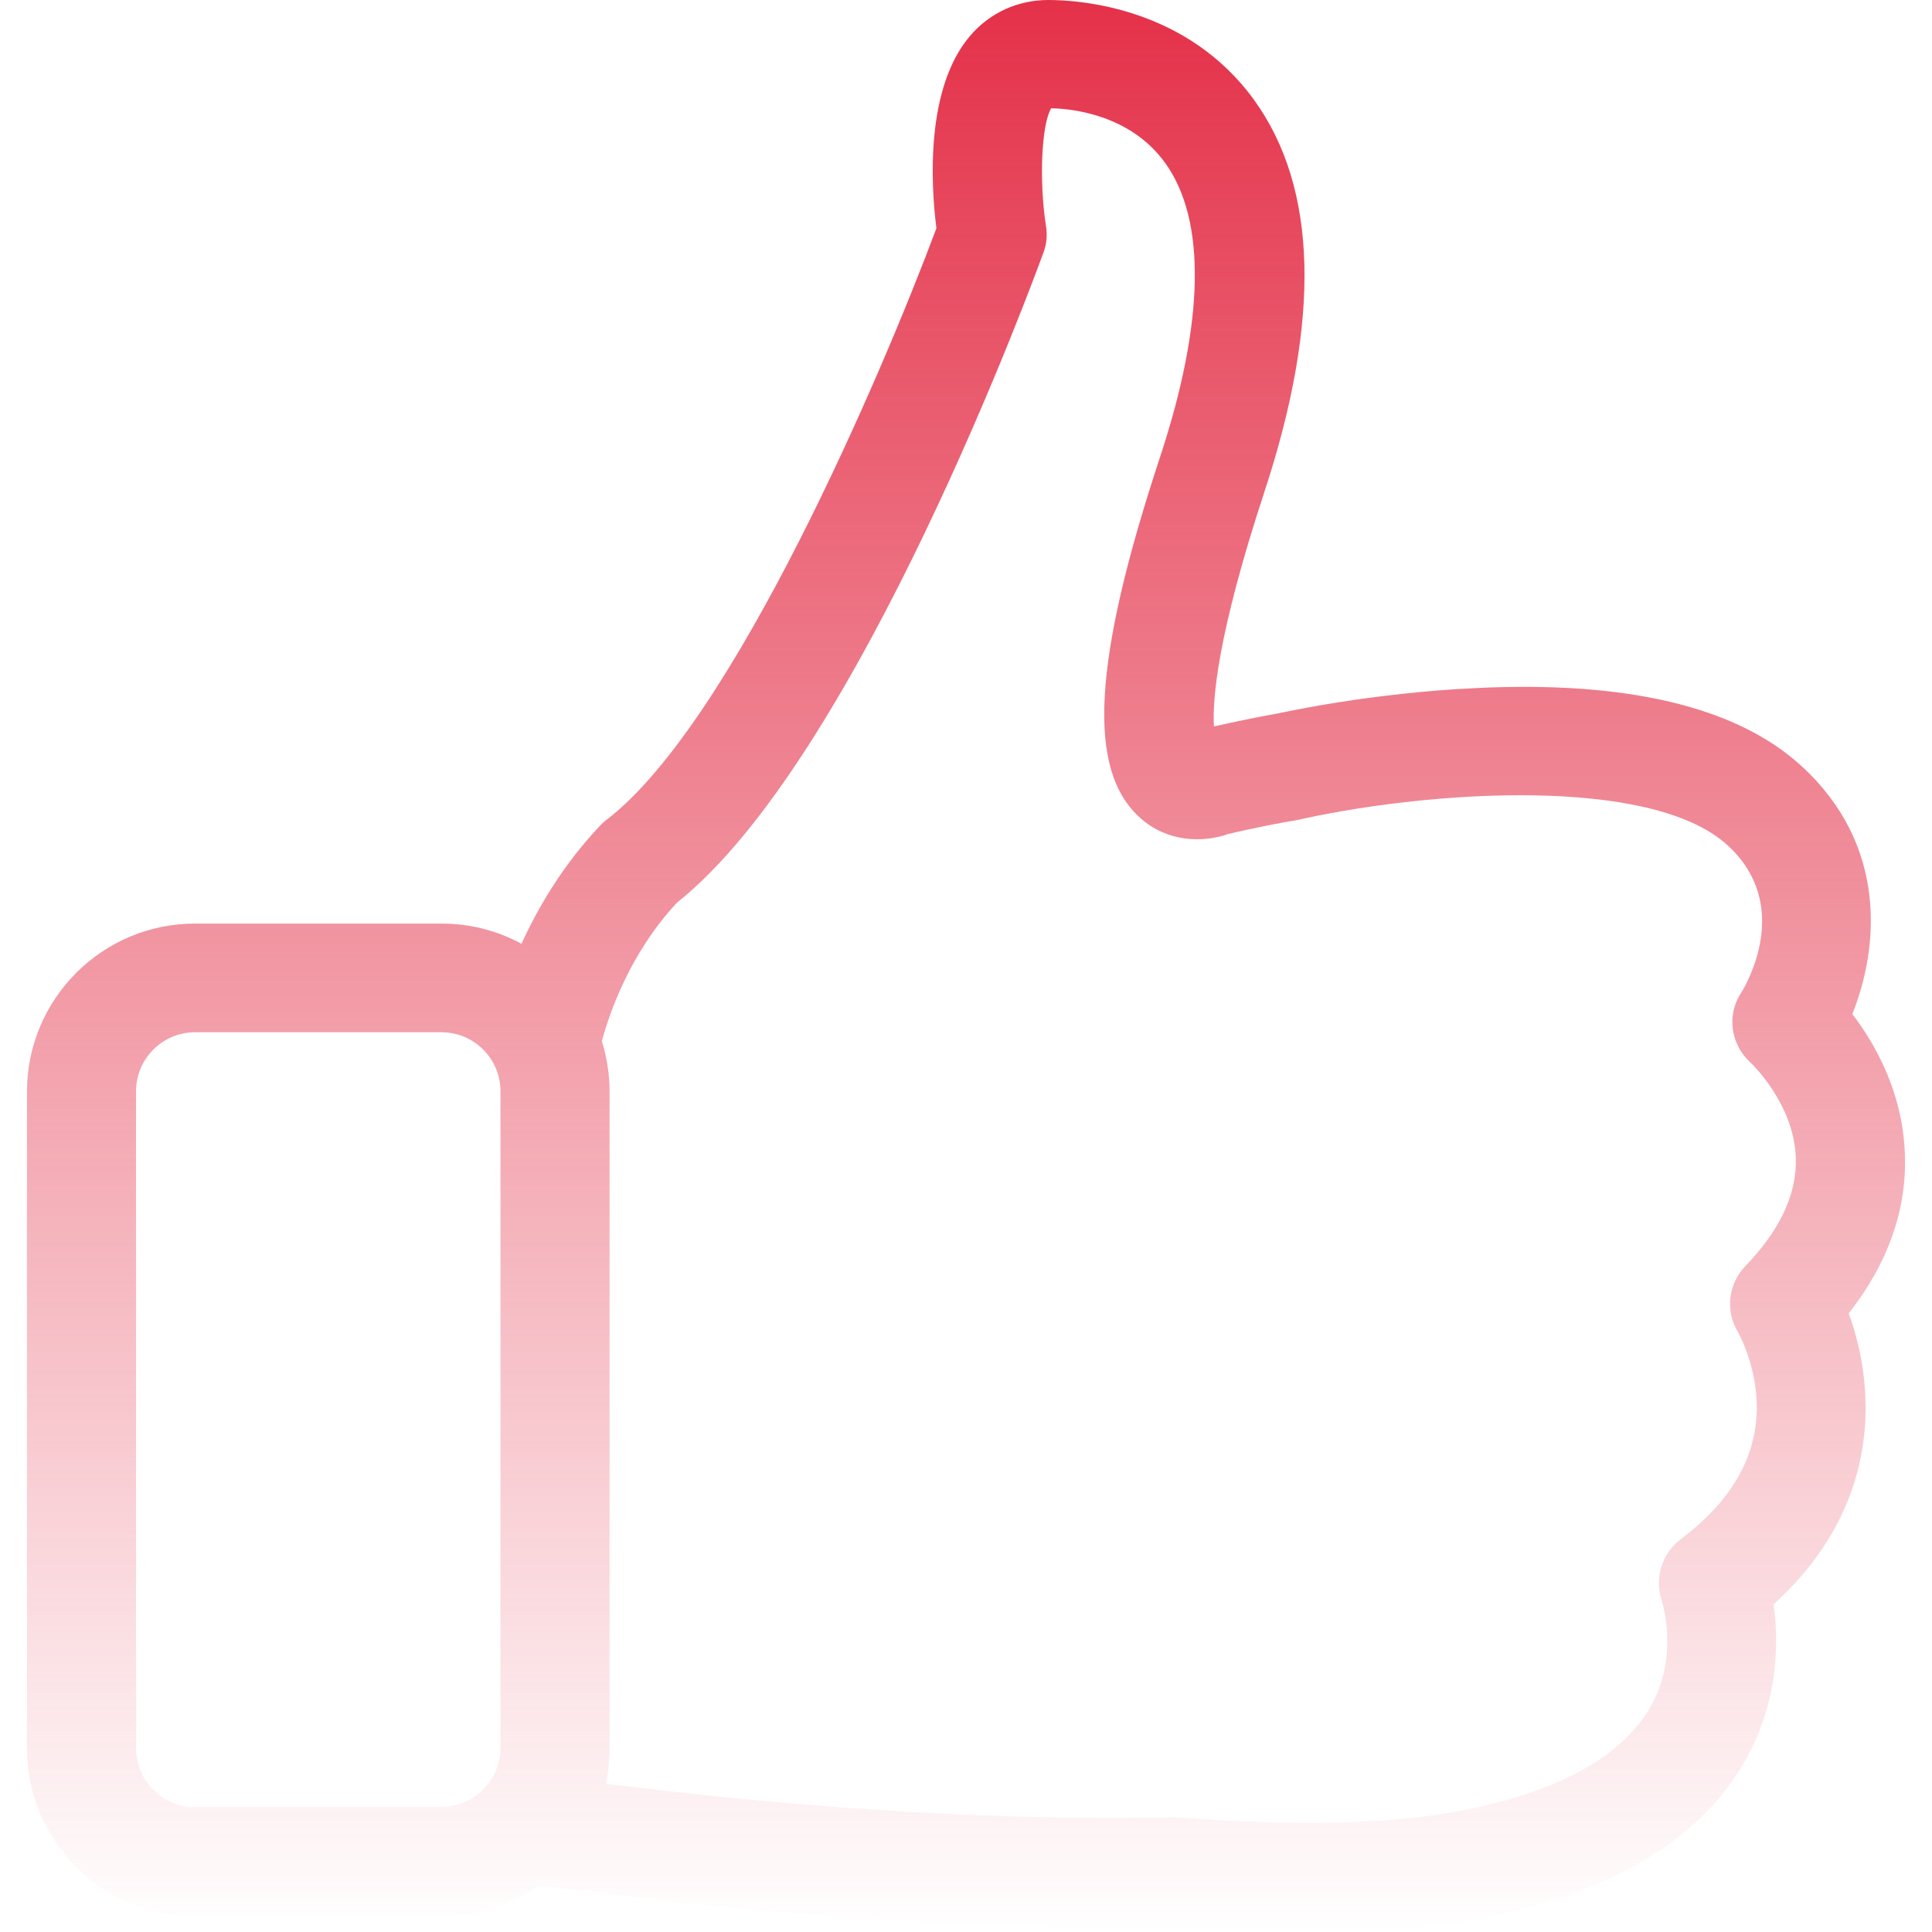 <svg width="117" height="117" viewBox="0 0 117 117" fill="none" xmlns="http://www.w3.org/2000/svg">
<g clip-path="url(#clip0_77_130)">
<path d="M111.954 79.541C114.351 76.483 115.501 73.204 115.355 69.828C115.208 66.109 113.544 63.198 112.174 61.411C113.764 57.448 114.376 51.209 109.067 46.364C105.176 42.817 98.57 41.227 89.42 41.667C82.985 41.961 77.602 43.159 77.382 43.208H77.358C76.134 43.428 74.838 43.698 73.516 43.991C73.419 42.425 73.688 38.535 76.575 29.776C80 19.353 79.804 11.377 75.939 6.043C71.877 0.44 65.394 0 63.485 0C61.65 0 59.962 0.758 58.763 2.153C56.047 5.309 56.365 11.132 56.708 13.824C53.478 22.485 44.425 43.722 36.767 49.619C36.621 49.716 36.498 49.839 36.376 49.961C34.125 52.334 32.608 54.903 31.58 57.154C30.137 56.371 28.498 55.931 26.736 55.931H11.811C6.184 55.931 1.633 60.506 1.633 66.109V105.868C1.633 111.495 6.208 116.046 11.811 116.046H26.736C28.914 116.046 30.944 115.361 32.608 114.186L38.358 114.871C39.239 114.994 54.897 116.976 70.972 116.657C73.883 116.878 76.624 117 79.168 117C83.548 117 87.365 116.657 90.545 115.972C98.032 114.382 103.146 111.201 105.739 106.528C107.721 102.956 107.721 99.408 107.403 97.157C112.272 92.753 113.128 87.885 112.957 84.459C112.859 82.477 112.419 80.789 111.954 79.541ZM11.811 109.44C9.83 109.44 8.239 107.825 8.239 105.868V66.085C8.239 64.103 9.854 62.513 11.811 62.513H26.736C28.718 62.513 30.308 64.127 30.308 66.085V105.843C30.308 107.825 28.693 109.415 26.736 109.415H11.811V109.44ZM105.69 76.679C104.663 77.755 104.467 79.395 105.25 80.667C105.25 80.691 106.253 82.404 106.375 84.753C106.547 87.958 105.005 90.796 101.776 93.218C100.626 94.099 100.161 95.616 100.65 96.986C100.65 97.011 101.702 100.24 99.99 103.299C98.35 106.235 94.705 108.339 89.175 109.513C84.747 110.467 78.728 110.639 71.339 110.051C71.241 110.051 71.119 110.051 70.996 110.051C55.264 110.394 39.361 108.339 39.19 108.314H39.165L36.694 108.021C36.841 107.336 36.914 106.602 36.914 105.868V66.085C36.914 65.033 36.743 64.005 36.449 63.051C36.89 61.411 38.113 57.766 41 54.659C51.986 45.949 62.727 16.564 63.191 15.292C63.387 14.778 63.436 14.215 63.338 13.652C62.922 10.912 63.069 7.56 63.656 6.557C64.953 6.582 68.452 6.949 70.556 9.86C73.052 13.31 72.954 19.476 70.262 27.647C66.152 40.101 65.809 46.658 69.064 49.545C70.678 50.989 72.831 51.062 74.397 50.499C75.89 50.157 77.309 49.863 78.654 49.643C78.752 49.619 78.875 49.594 78.972 49.57C86.484 47.93 99.941 46.927 104.614 51.184C108.577 54.806 105.764 59.601 105.446 60.115C104.54 61.485 104.809 63.271 106.033 64.372C106.057 64.397 108.626 66.819 108.749 70.073C108.846 72.25 107.819 74.477 105.69 76.679Z" fill="url(#paint0_linear_77_130)"/>
</g>
<defs>
<linearGradient id="paint0_linear_77_130" x1="58.5" y1="0" x2="58.5" y2="117" gradientUnits="userSpaceOnUse">
<stop stop-color="#E43149"/>
<stop offset="1" stop-color="#E43149" stop-opacity="0"/>
</linearGradient>
<clipPath id="clip0_77_130">
<rect width="117" height="117" fill="white"/>
</clipPath>
</defs>
</svg>
